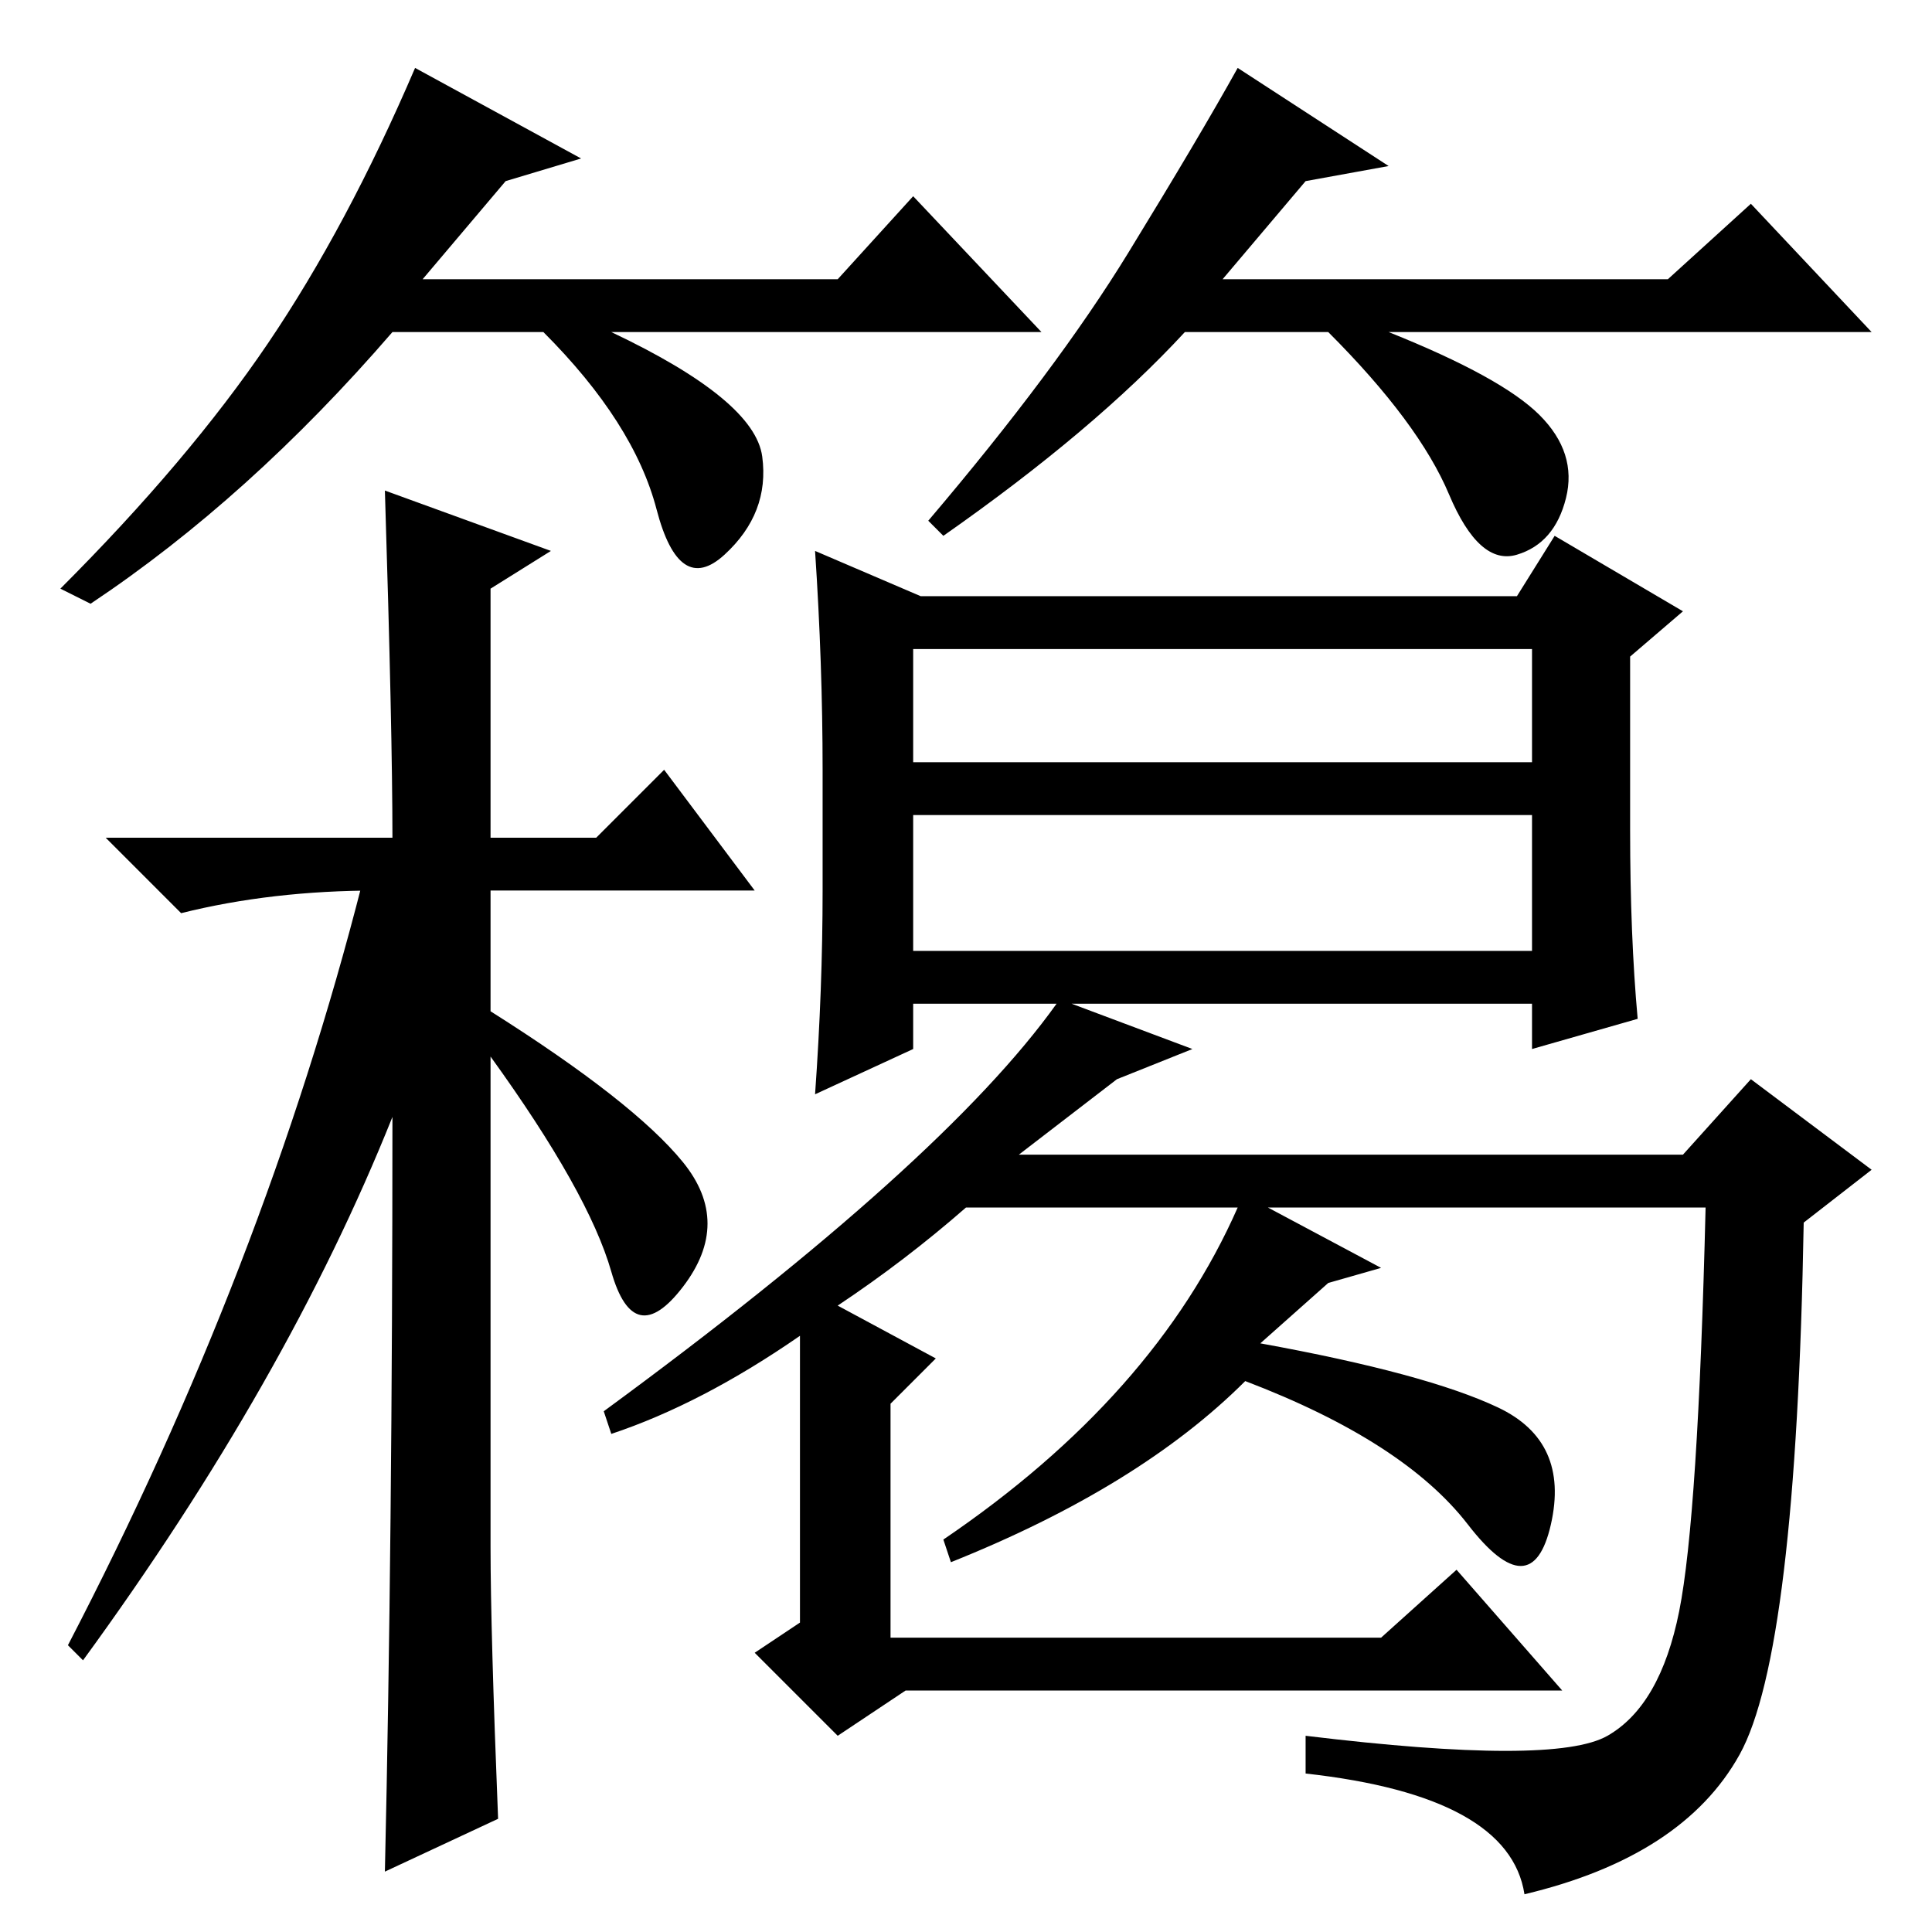 <?xml version="1.0" standalone="no"?>
<!DOCTYPE svg PUBLIC "-//W3C//DTD SVG 1.1//EN" "http://www.w3.org/Graphics/SVG/1.1/DTD/svg11.dtd" >
<svg xmlns="http://www.w3.org/2000/svg" xmlns:xlink="http://www.w3.org/1999/xlink" version="1.1" viewBox="0 -36 256 256">
  <g transform="matrix(1 0 0 -1 0 220)">
   <path fill="currentColor"
d="M66 15l-15 -7q1 44 1 100q-14 -35 -41 -72l-2 2q26 50 39 101l2 -1q-14 0 -26 -3l-10 10h38q0 14 -1 46l22 -8l-8 -5v-33h14l9 9l12 -16h-35v-16q19 -12 25.5 -20t0 -16.5t-9.5 2t-16 28.5v-65q0 -11 1 -36zM106 79q-13 -9 -25 -13l-1 3q45 33 60 54h-19v-6l-13 -6
q1 14 1 27v16q0 14 -1 29l14 -6h79l5 8l17 -10l-7 -6v-23q0 -14 1 -25l-14 -4v6h-61l16 -6l-10 -4l-13 -10h88l9 10l16 -12l-9 -7q-1 -57 -8.5 -70.5t-28.5 -18.5q-2 13 -29 16v5q33 -4 40 0t9.5 16.5t3.5 53.5h-58l15 -8l-7 -2l-9 -8q22 -4 31.5 -8.5t7 -15.5t-11 0
t-29.5 19q-14 -14 -39 -24l-1 3q28 19 39 44h-36q-8 -7 -17 -13l13 -7l-6 -6v-31h65l10 9l14 -16h-87l-9 -6l-11 11l6 4v38zM121 155h82v15h-82v-15zM121 130h82v18h-82v-18zM67 232l-11 -13h55l10 11l17 -18h-57q19 -9 20 -16.5t-5 -13t-9 6t-15 23.5h-20q-19 -22 -40 -36
l-4 2q17 17 27.5 32.5t19.5 36.5l22 -12zM173 232l-11 -13h59l11 10l16 -17h-64q15 -6 20 -11t3.5 -11t-6.5 -7.5t-9 8t-16 21.5h-19q-12 -13 -32 -27l-2 2q17 20 26.5 35.5t14.5 24.5l20 -13z" />
  </g>

</svg>
